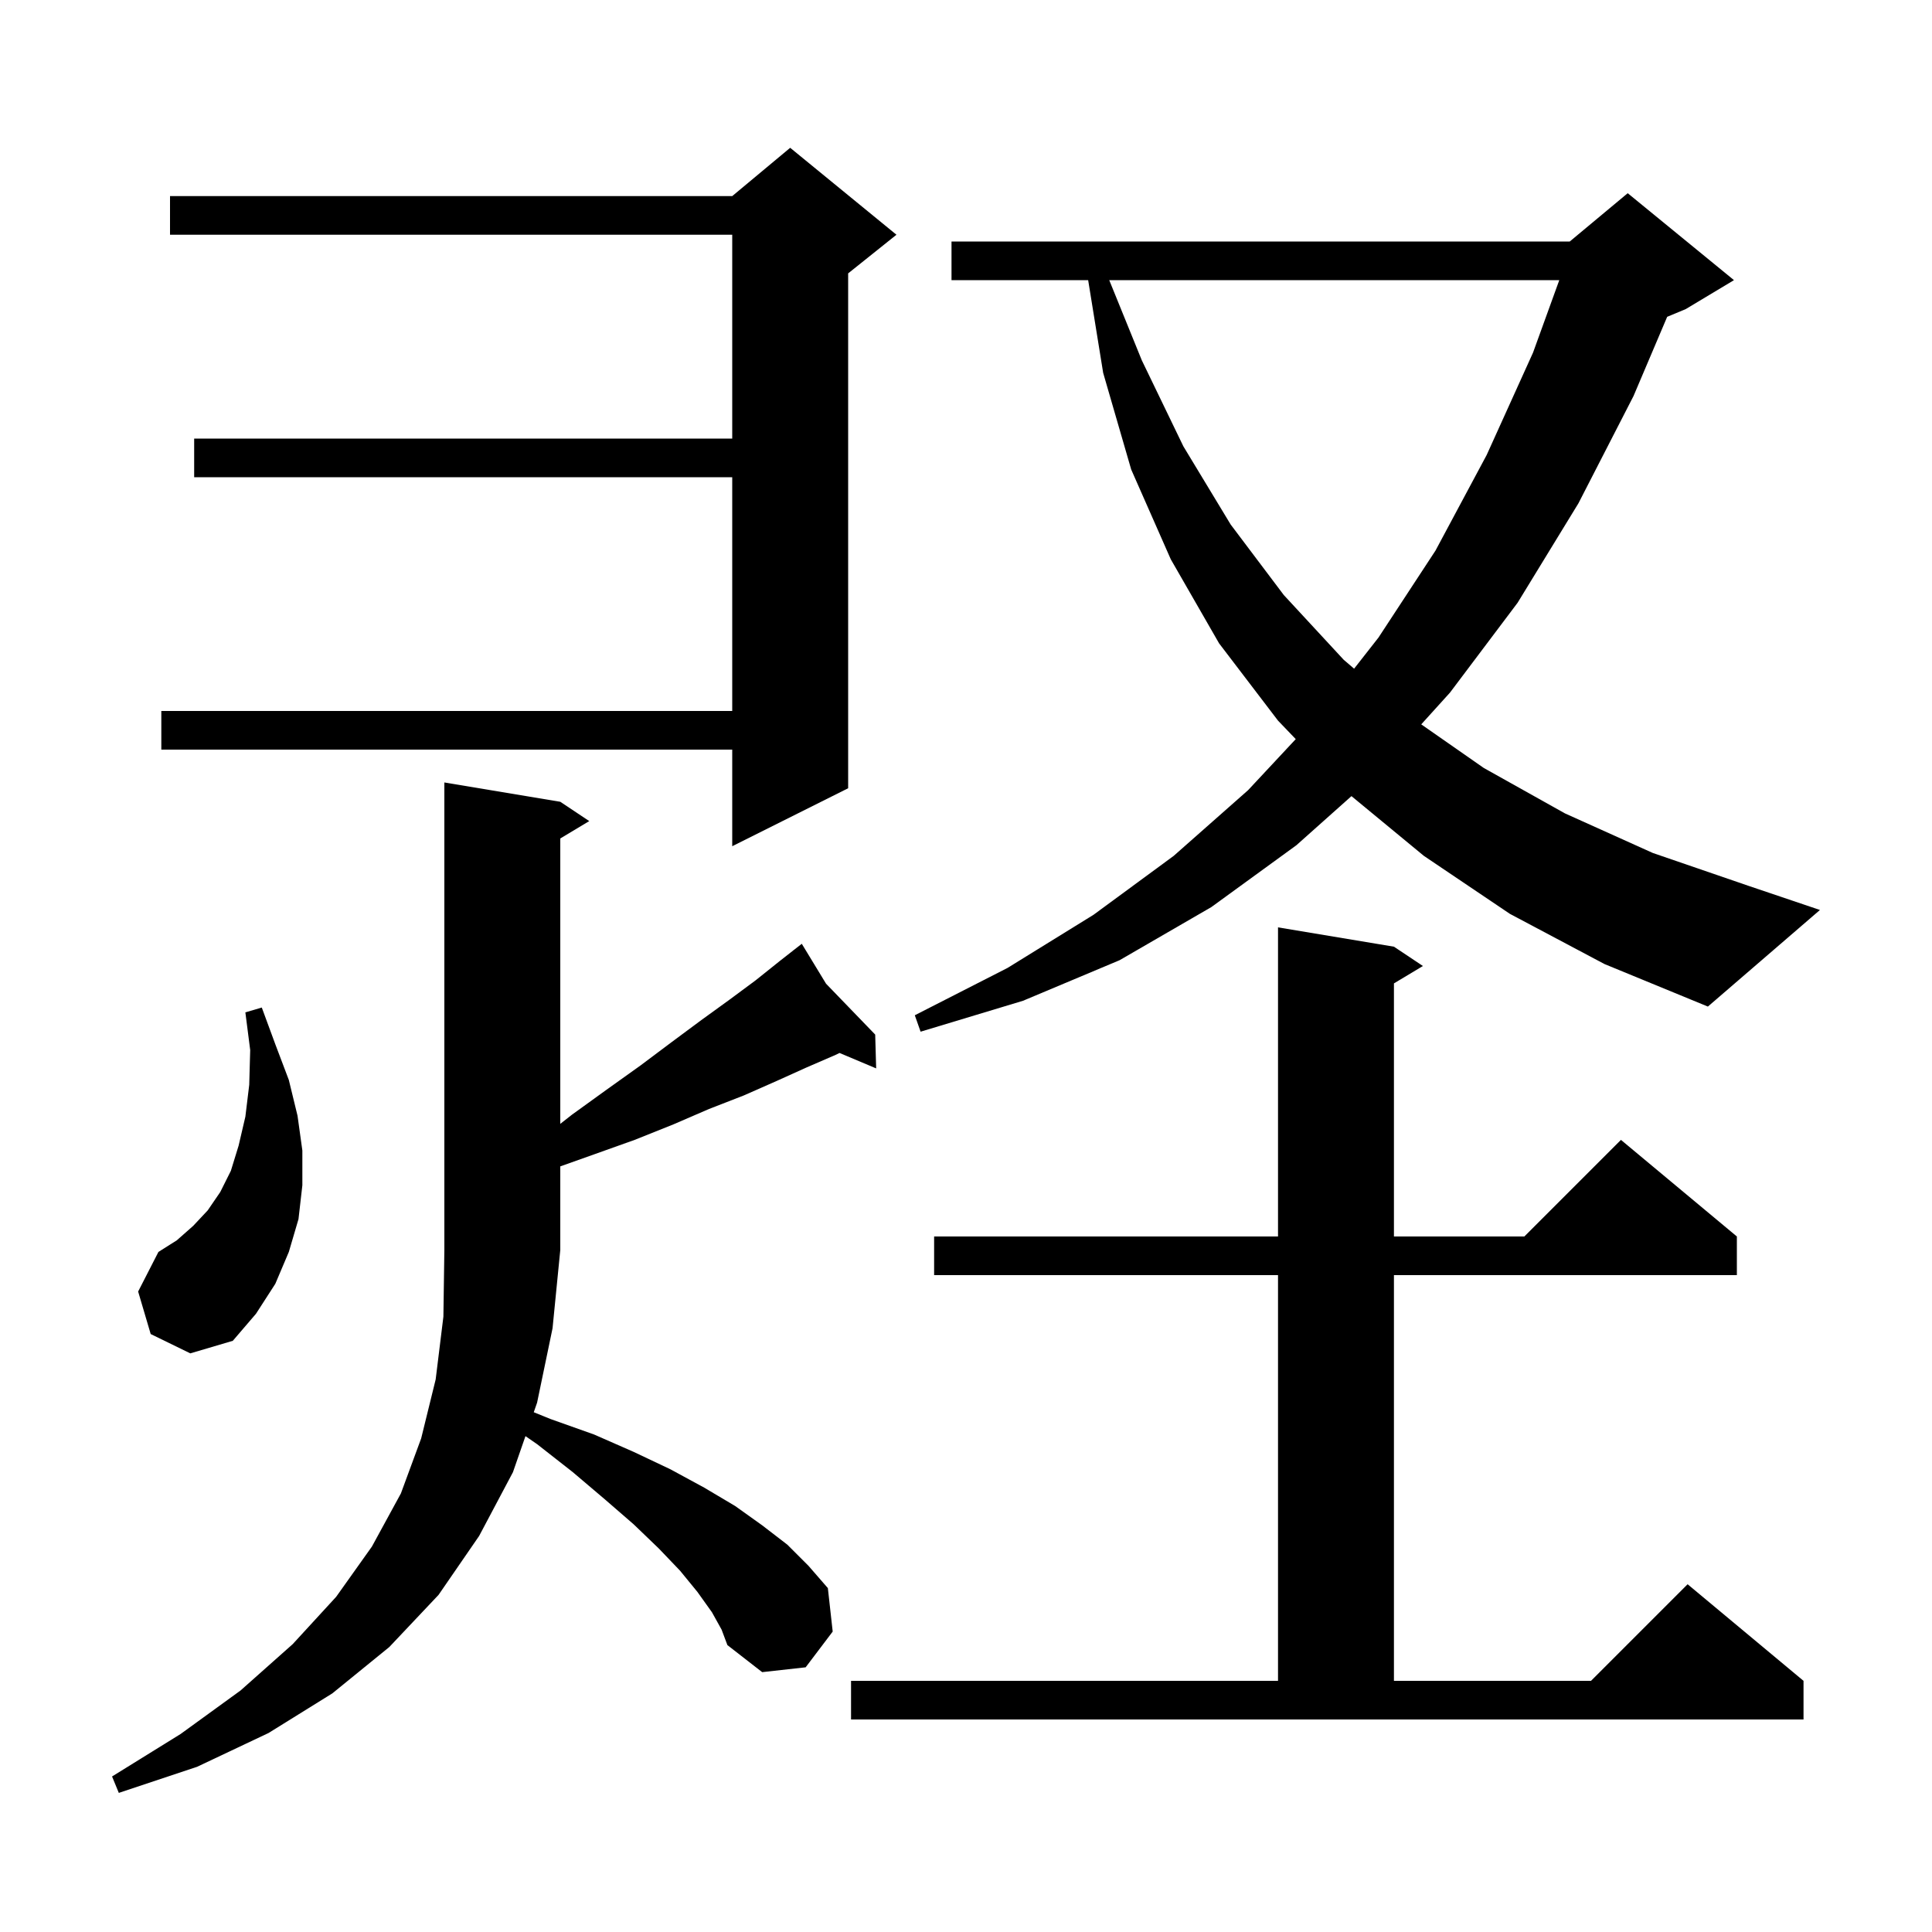 <svg xmlns="http://www.w3.org/2000/svg" xmlns:xlink="http://www.w3.org/1999/xlink" version="1.1" baseProfile="full" viewBox="0 0 200 200" width="200" height="200">
<g fill="black">
<path d="M 73.7 166.9 L 72.2 164.8 L 70.4 162.6 L 68.2 160.3 L 65.6 157.8 L 62.6 155.2 L 59.3 152.4 L 55.6 149.5 L 54.396 148.668 L 53.1 152.4 L 49.6 159.0 L 45.4 165.1 L 40.3 170.5 L 34.4 175.3 L 27.8 179.4 L 20.4 182.9 L 12.3 185.6 L 11.6 183.9 L 18.7 179.5 L 24.9 175.0 L 30.3 170.2 L 34.8 165.3 L 38.5 160.1 L 41.5 154.6 L 43.6 148.9 L 45.1 142.8 L 45.9 136.3 L 46.0 129.4 L 46.0 81.0 L 58.0 83.0 L 61.0 85.0 L 58.0 86.8 L 58.0 116.341 L 59.2 115.4 L 62.8 112.8 L 66.3 110.3 L 69.5 107.9 L 72.6 105.6 L 75.5 103.5 L 78.2 101.5 L 80.7 99.5 L 82.149 98.366 L 82.1 98.3 L 82.157 98.359 L 83.0 97.7 L 85.512 101.832 L 90.6 107.1 L 90.7 110.6 L 86.908 109.003 L 86.5 109.2 L 83.5 110.5 L 80.4 111.9 L 77.0 113.4 L 73.4 114.8 L 69.7 116.4 L 65.7 118.0 L 61.5 119.5 L 58.0 120.744 L 58.0 129.4 L 57.2 137.5 L 55.6 145.2 L 55.255 146.194 L 57.0 146.9 L 61.5 148.5 L 65.6 150.3 L 69.4 152.1 L 72.9 154.0 L 76.1 155.9 L 78.9 157.9 L 81.5 159.9 L 83.7 162.1 L 85.7 164.4 L 86.2 168.9 L 83.4 172.6 L 78.9 173.1 L 75.3 170.3 L 74.7 168.7 Z M 88.1 174.0 L 132.3 174.0 L 132.3 132.0 L 96.7 132.0 L 96.7 128.0 L 132.3 128.0 L 132.3 96.0 L 144.3 98.0 L 147.3 100.0 L 144.3 101.8 L 144.3 128.0 L 157.8 128.0 L 167.8 118.0 L 179.8 128.0 L 179.8 132.0 L 144.3 132.0 L 144.3 174.0 L 164.7 174.0 L 174.7 164.0 L 186.7 174.0 L 186.7 178.0 L 88.1 178.0 Z M 15.6 138.1 L 14.3 133.7 L 16.4 129.6 L 18.3 128.4 L 20.0 126.9 L 21.5 125.3 L 22.8 123.4 L 23.9 121.2 L 24.7 118.6 L 25.4 115.6 L 25.8 112.3 L 25.9 108.7 L 25.4 104.8 L 27.1 104.3 L 28.5 108.1 L 29.9 111.8 L 30.8 115.5 L 31.3 119.1 L 31.3 122.7 L 30.9 126.2 L 29.9 129.6 L 28.5 132.9 L 26.5 136.0 L 24.1 138.8 L 19.7 140.1 Z M 156.3 94.6 L 147.4 88.6 L 139.903 82.415 L 134.2 87.5 L 125.4 93.9 L 115.9 99.4 L 105.9 103.6 L 95.3 106.8 L 94.7 105.1 L 104.3 100.2 L 113.2 94.7 L 121.5 88.6 L 129.2 81.8 L 134.135 76.513 L 132.3 74.6 L 126.2 66.6 L 121.2 57.9 L 117.1 48.6 L 114.2 38.6 L 112.646 29.0 L 98.5 29.0 L 98.5 25.0 L 162.5 25.0 L 168.5 20.0 L 179.5 29.0 L 174.5 32.0 L 172.586 32.797 L 169.1 41.0 L 163.4 52.1 L 157.1 62.4 L 150.1 71.7 L 147.127 74.986 L 153.6 79.5 L 162.0 84.2 L 171.1 88.3 L 181.0 91.7 L 188.4 94.2 L 176.8 104.2 L 166.1 99.8 Z M 92.8 24.3 L 87.8 28.3 L 87.8 81.6 L 75.8 87.6 L 75.8 77.6 L 16.7 77.6 L 16.7 73.6 L 75.8 73.6 L 75.8 49.4 L 20.1 49.4 L 20.1 45.4 L 75.8 45.4 L 75.8 24.3 L 17.6 24.3 L 17.6 20.3 L 75.8 20.3 L 81.8 15.3 Z M 114.828 29.0 L 118.2 37.3 L 122.5 46.2 L 127.4 54.3 L 132.9 61.6 L 139.1 68.3 L 140.177 69.221 L 142.7 66.0 L 148.6 57.0 L 153.9 47.1 L 158.7 36.5 L 161.416 29.0 Z " />
</g>
</svg>
